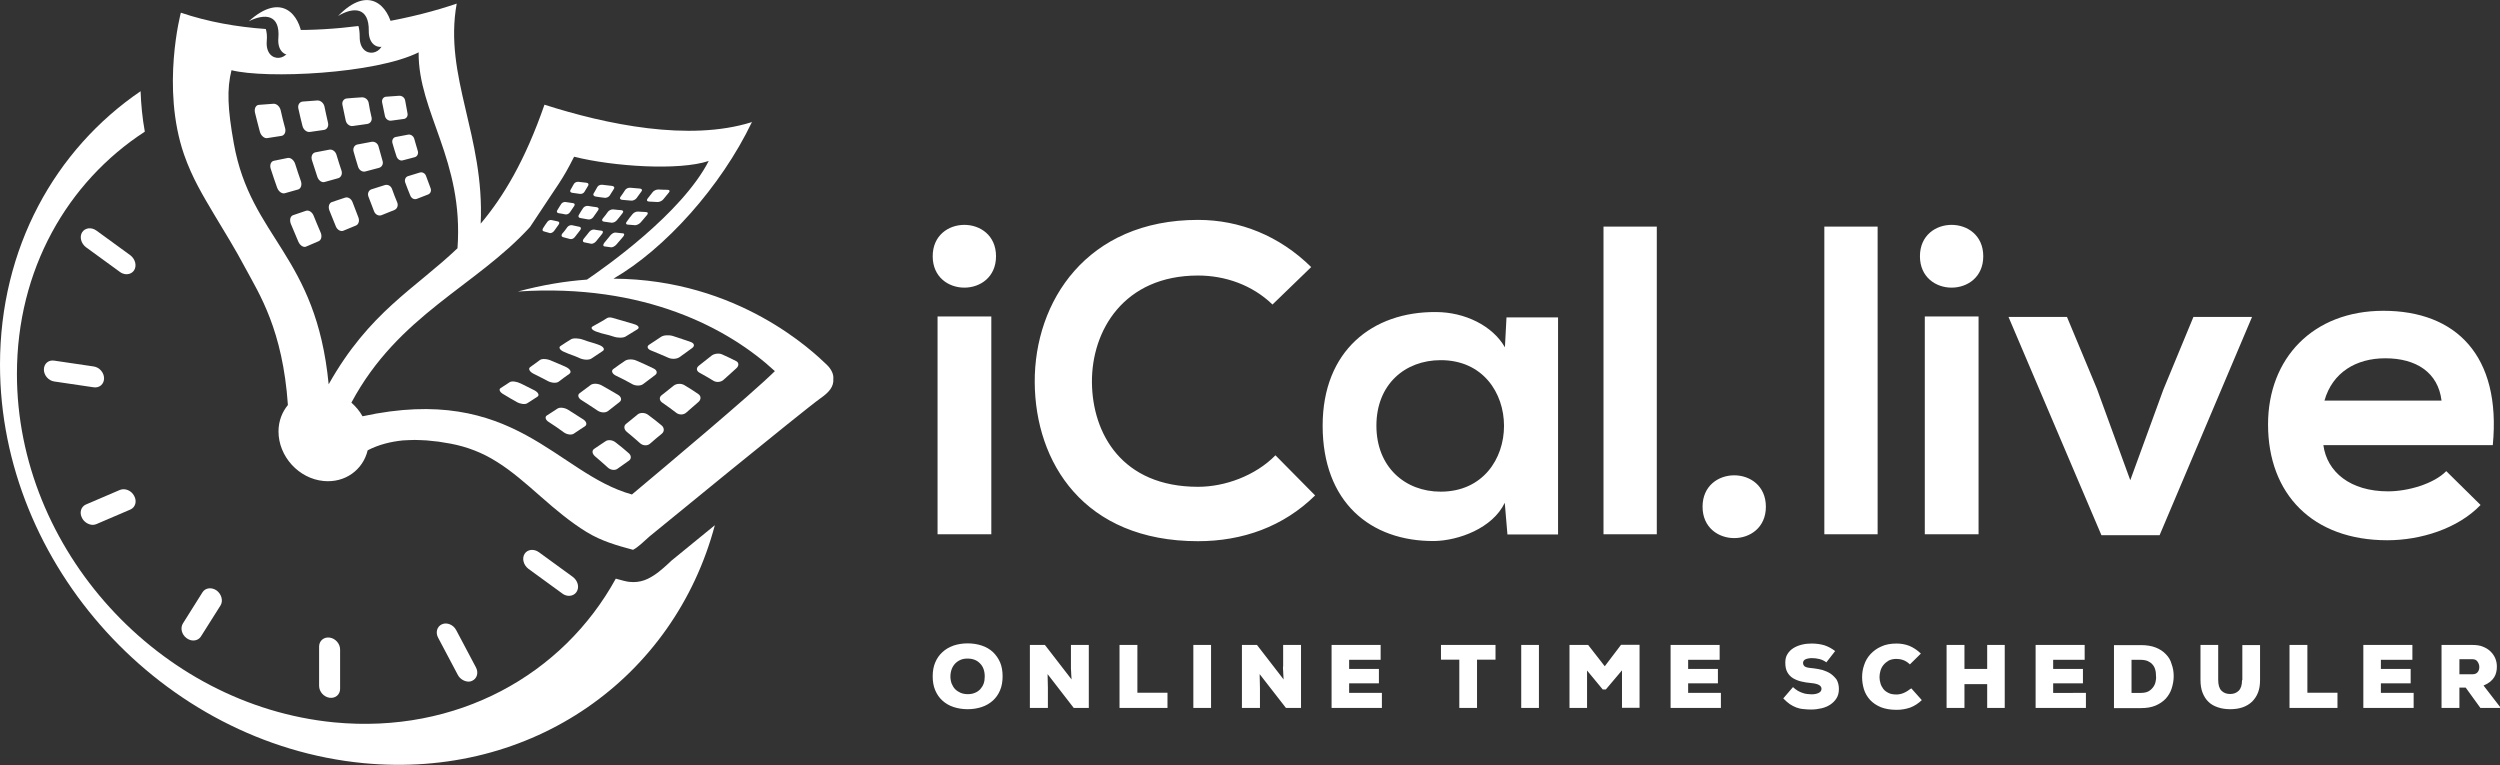 <?xml version="1.0" encoding="utf-8"?>
<!-- Generator: Adobe Illustrator 19.0.0, SVG Export Plug-In . SVG Version: 6.00 Build 0)  -->
<svg version="1.1" id="Слой_1" xmlns="http://www.w3.org/2000/svg" xmlns:xlink="http://www.w3.org/1999/xlink" x="0px" y="0px"
	 viewBox="0 0 1595.1 488.1" style="enable-background:new 0 0 1595.1 488.1;" xml:space="preserve">
<rect x="0" y="0" width="1595.1" height="488.1" fill="#333333" stroke="none"/>
<style type="text/css">
	.st0{fill:#FFFFFF;}
</style>
<g>
	<g>
		<g>
			<g>
				<path class="st0" d="M595.1,163.5c0,26.7,40.4,26.7,40.4,0C635.5,136.8,595.1,136.8,595.1,163.5z M598.2,340.9h34.3v-139h-34.3
					V340.9z M764.4,310.6c-48.6,0-67.4-34-67.7-66.6c-0.3-32.9,20.2-68.2,67.7-68.2c17.1,0,34.5,5.9,47.5,18.5l24.7-23.9
					c-20.2-19.9-45.5-30.1-72.2-30.1c-71.1,0-104.5,52.2-104.2,103.6c0.3,51.1,31.2,101.4,104.2,101.4c28.4,0,54.5-9.3,74.7-29.2
					l-25.3-25.6C800.9,303.6,781.5,310.6,764.4,310.6z M960.2,221.6c-7.9-13.8-25.6-22.5-44.1-22.5c-40.4-0.3-72.2,24.7-72.2,72.5
					c0,48.6,30.3,73.9,71.3,73.6c15.4-0.3,37.1-8.1,44.9-24.4l1.7,20.2h32.3V202.5h-32.9L960.2,221.6z M919.2,313.7
					c-22.7,0-41-15.7-41-42.1c0-26.4,18.3-41.8,41-41.8C973.1,229.7,973.1,313.7,919.2,313.7z M1023.1,340.9h34V144.6h-34V340.9z
					 M1086.3,323.3c0,26.7,40.4,26.7,40.4,0C1126.7,296.6,1086.3,296.6,1086.3,323.3z"/>
				<path class="st0" d="M1164,340.9h34V144.6h-34V340.9z M1225,163.5c0,26.7,40.4,26.7,40.4,0C1265.4,136.8,1225,136.8,1225,163.5z
					 M1228.1,340.9h34.3v-139h-34.3V340.9z M1380.3,248.6l-21.1,57.8l-21.3-58.4l-19.1-45.8h-37.3l59.3,139.3h37.1l59-139.3h-37.4
					L1380.3,248.6z M1520.7,198.3c-44.9,0-73.6,30.3-73.6,72.5c0,44.4,28.4,73.9,76.1,73.9c21.1,0,44.9-7.3,59.5-22.5l-21.9-21.6
					c-7.9,8.1-24.4,12.9-37.1,12.9c-24.2,0-39-12.4-41.3-29.5h108.1C1596,226.9,1567,198.3,1520.7,198.3z M1483.1,255.6
					c5.1-18,20.2-27,38.8-27c19.7,0,33.7,9,35.9,27H1483.1z"/>
			</g>
		</g>
		<path class="st0" d="M633.5,416c-2-1.8-4.3-3.2-7.1-4.1c-2.7-0.9-5.7-1.4-9-1.4c-3.3,0-6.3,0.5-9,1.4c-2.7,1-5.1,2.3-7.1,4.2
			c-2,1.8-3.5,4-4.6,6.6c-1.1,2.6-1.6,5.5-1.6,8.8c0,3.4,0.5,6.3,1.6,8.9c1.1,2.6,2.6,4.8,4.6,6.6c2,1.8,4.3,3.2,7.1,4.1
			c2.7,0.9,5.7,1.4,9,1.4c3.3,0,6.3-0.5,9-1.4c2.7-0.9,5.1-2.3,7.1-4.1c2-1.8,3.5-4,4.6-6.6c1.1-2.6,1.6-5.6,1.6-8.9
			c0-3.3-0.5-6.3-1.6-8.9C637,420.1,635.4,417.8,633.5,416z M627.6,436.2c-0.5,1.4-1.3,2.6-2.2,3.6c-1,1-2.1,1.8-3.5,2.3
			c-1.4,0.6-2.9,0.8-4.5,0.8c-1.6,0-3.1-0.3-4.4-0.8c-1.3-0.6-2.5-1.3-3.5-2.3c-1-1-1.7-2.2-2.3-3.6c-0.5-1.4-0.8-2.9-0.8-4.6
			c0-1.6,0.3-3.2,0.8-4.6c0.5-1.4,1.3-2.6,2.2-3.6c1-1,2.1-1.8,3.5-2.4c1.4-0.6,2.8-0.8,4.4-0.8c3.4,0,6,1,8,3.1c2,2,3,4.8,3,8.3
			C628.3,433.3,628.1,434.8,627.6,436.2z M683.3,425.3c0,0.4,0,0.8,0,1.3c0,0.5,0,1,0.1,1.6c0,0.6,0,1.4,0.1,2.2
			c0,0.9,0.1,1.9,0.2,3.1l-17-22h-9.6v40.2h11.5v-12.8l-0.2-8.8l16.7,21.6h9.6v-40.2h-11.4V425.3z M725.7,411.5h-11.4v40.2h30.6V442
			h-19.2V411.5z M761.4,451.7h11.3v-40.2h-11.3V451.7z M818.6,425.3c0,0.4,0,0.8,0,1.3c0,0.5,0,1,0.1,1.6c0,0.6,0,1.4,0.1,2.2
			c0,0.9,0.1,1.9,0.2,3.1l-17-22h-9.6v40.2h11.5v-12.8l-0.2-8.8l16.8,21.6h9.6v-40.2h-11.4V425.3z M860.8,436h19v-9.2h-19V421h20.1
			v-9.5h-31.3v40.2h32.1v-9.6h-20.9V436z M919.4,420.9h11.7v30.8h11.3v-30.8h11.8v-9.4h-34.8V420.9z M970.6,451.7h11.3v-40.2h-11.3
			V451.7z M1023.9,425.1l-10.6-13.6h-11.9v40.2h11.2v-23.9l10,12.1h2l10.3-12.2v23.9h11.2v-40.2h-11.8L1023.9,425.1z M1077.1,436h19
			v-9.2h-19V421h20.1v-9.5h-31.3v40.2h32.1v-9.6h-20.9V436z M1168.1,429.9c-1.5-1-3.3-1.8-5.2-2.4c-2-0.5-3.9-0.9-5.9-1.1
			c-1-0.1-1.9-0.2-2.7-0.3c-0.8-0.1-1.5-0.3-2.1-0.5c-0.6-0.2-1-0.6-1.3-1c-0.3-0.4-0.5-1-0.5-1.7c0-0.5,0.2-1,0.5-1.4
			c0.3-0.4,0.7-0.7,1.2-0.9c0.5-0.2,1.1-0.4,1.8-0.5c0.6-0.1,1.3-0.2,2-0.2c1.8,0,3.4,0.2,5,0.6c1.6,0.4,3,1.1,4.4,2.1l5.6-7.2
			c-2.2-1.7-4.5-2.9-6.9-3.7c-2.4-0.7-5.1-1.1-8.1-1.1c-2.1,0-4.2,0.2-6.2,0.7c-2,0.5-3.8,1.2-5.4,2.2c-1.6,1-2.8,2.2-3.8,3.8
			c-1,1.5-1.4,3.4-1.4,5.5c0,2.5,0.4,4.5,1.3,6.1c0.9,1.6,2.1,2.9,3.6,3.8c1.5,0.9,3.2,1.6,5.2,2.1c2,0.5,4.1,0.8,6.3,1
			c4.5,0.4,6.7,1.6,6.7,3.7c0,1.1-0.6,2-1.8,2.6c-1.2,0.6-2.7,0.9-4.6,0.9c-0.8,0-1.7-0.1-2.7-0.2c-1-0.1-1.9-0.3-3-0.7
			c-1-0.3-2-0.8-3.1-1.4c-1-0.6-2-1.4-3-2.3l-6.2,7.2c1.4,1.5,2.8,2.6,4.1,3.6c1.4,0.9,2.8,1.7,4.2,2.2c1.4,0.5,2.9,0.9,4.5,1
			c1.6,0.2,3.3,0.3,5.1,0.3c2.3,0,4.4-0.3,6.6-0.8c2.1-0.5,4-1.3,5.6-2.4c1.6-1.1,2.9-2.4,3.9-4c1-1.6,1.5-3.6,1.5-5.9
			c0-2.3-0.5-4.2-1.4-5.9C1170.9,432.3,1169.6,431,1168.1,429.9z M1217,440.9c-0.8,0.5-1.6,0.9-2.5,1.3c-0.8,0.3-1.6,0.6-2.4,0.7
			c-0.8,0.2-1.6,0.2-2.2,0.2c-2,0-3.7-0.3-5-1c-1.4-0.7-2.5-1.5-3.3-2.6c-0.8-1.1-1.5-2.3-1.8-3.6c-0.4-1.3-0.6-2.6-0.6-3.9
			c0-1.3,0.2-2.6,0.6-4c0.4-1.4,1-2.6,1.9-3.7c0.9-1.1,2-2,3.3-2.8c1.4-0.7,3-1.1,5-1.1c1.3,0,2.7,0.2,4.2,0.7
			c1.5,0.5,2.9,1.4,4.4,2.8l7-6.9c-2.3-2.2-4.7-3.8-7.3-4.9c-2.6-1-5.3-1.5-8.2-1.5c-3.8,0-7.1,0.6-9.8,1.9c-2.8,1.2-5,2.9-6.9,4.9
			c-1.8,2-3.2,4.3-4,6.9c-0.9,2.5-1.3,5.1-1.3,7.7c0,2.7,0.4,5.3,1.2,7.9c0.8,2.5,2.1,4.7,3.9,6.7c1.8,1.9,4,3.4,6.8,4.6
			c2.8,1.1,6.1,1.7,10.1,1.7c3.1,0,5.9-0.5,8.6-1.4c2.7-1,5.2-2.6,7.5-4.8l-6.7-7.5C1218.6,439.7,1217.9,440.3,1217,440.9z
			 M1267.9,426.8h-14.5v-15.3h-11.4v40.2h11.4v-15.2h14.5v15.2h11.2v-40.2h-11.2V426.8z M1310,436h19v-9.2h-19V421h20.1v-9.5h-31.3
			v40.2h32.1v-9.6H1310V436z M1381.8,417.3c-1.7-1.8-3.9-3.2-6.5-4.2c-2.6-1-5.7-1.5-9.3-1.5h-17.2v40.2h17.2c3.6,0,6.7-0.5,9.3-1.6
			c2.6-1.1,4.8-2.6,6.5-4.4c1.7-1.9,3-4,3.8-6.5c0.8-2.5,1.3-5.1,1.3-7.8c0-2.8-0.4-5.3-1.3-7.7
			C1384.9,421.1,1383.6,419.1,1381.8,417.3z M1375.3,435.2c-0.3,1.3-0.9,2.5-1.7,3.5c-0.8,1-1.8,1.9-3,2.5c-1.2,0.6-2.8,0.9-4.6,0.9
			h-6V421h6c1.7,0,3.2,0.3,4.4,0.8c1.2,0.6,2.3,1.3,3,2.2c0.8,0.9,1.4,2,1.7,3.2c0.4,1.2,0.5,2.5,0.5,3.9
			C1375.8,432.6,1375.6,433.9,1375.3,435.2z M1430.5,434c0,3.1-0.7,5.3-2.1,6.7c-1.4,1.4-3.2,2.1-5.5,2.1c-2.3,0-4.1-0.7-5.5-2.1
			c-1.4-1.4-2.1-3.7-2.1-6.9v-22.3h-11.3v22.3c0,3.1,0.4,5.8,1.3,8.1c0.9,2.3,2.1,4.3,3.8,5.9c1.6,1.6,3.6,2.7,6,3.5
			c2.3,0.8,5,1.2,7.9,1.2s5.6-0.4,7.9-1.2c2.3-0.8,4.3-2,6-3.6c1.6-1.6,2.9-3.5,3.8-5.8c0.9-2.3,1.3-4.9,1.3-7.9v-22.4h-11.3V434z
			 M1472.2,411.5h-11.4v40.2h30.6V442h-19.2V411.5z M1519.1,436h19v-9.2h-19V421h20.1v-9.5h-31.3v40.2h32.1v-9.6h-20.9V436z
			 M1584.6,437.4c1.7-0.7,3.1-1.5,4.2-2.4c1.1-0.9,2-1.9,2.6-2.9c0.6-1,1.1-2.1,1.3-3.2c0.3-1.1,0.4-2.3,0.4-3.6
			c0-1.8-0.3-3.5-1-5.2c-0.7-1.7-1.7-3.1-3-4.4c-1.3-1.3-2.9-2.3-4.9-3.1c-1.9-0.8-4.2-1.1-6.8-1.1h-19.6v40.2h11.4v-13h4l9.4,13
			h12.5V451L1584.6,437.4z M1580.9,428.8c-0.7,0.9-1.8,1.4-3.3,1.4h-8.4v-9.6h8.3c1.5,0,2.6,0.5,3.3,1.6c0.7,1,1.1,2.2,1.1,3.4
			C1581.9,426.8,1581.6,427.9,1580.9,428.8z"/>
	</g>
	<g>
		<g>
			<g>
				<path class="st0" d="M292.1,430.6c1.2,2.3,3.5,3.8,5.8,4.2c1.1,0.2,2.3,0.1,3.3-0.4c3.2-1.4,4.3-5.3,2.4-8.7l-12.5-23.6
					c-1.8-3.5-5.9-5.2-9.1-3.8c-3.2,1.4-4.3,5.3-2.4,8.7L292.1,430.6z"/>
				<path class="st0" d="M203.6,412.5v25.1c0,3.7,3,7.1,6.7,7.6c3.7,0.5,6.7-2,6.7-5.7v-25.1c0-3.7-3-7.1-6.7-7.6
					C206.6,406.3,203.6,408.9,203.6,412.5z"/>
				<path class="st0" d="M28,235.8c0,3.7,3,7.1,6.6,7.6l25.1,3.7c3.7,0.6,6.7-2,6.7-5.7c0-3.7-3-7.1-6.7-7.6l-25.1-3.7
					C30.9,229.5,28,232.1,28,235.8z"/>
				<path class="st0" d="M58.2,334.8c1.1,0.2,2.3,0,3.3-0.4l21.7-9.3c3.2-1.4,4.3-5.3,2.4-8.7c-1.8-3.5-5.9-5.1-9.1-3.8l-21.7,9.3
					c-3.2,1.4-4.3,5.3-2.4,8.7C53.6,332.9,55.9,334.4,58.2,334.8z"/>
				<path class="st0" d="M76.5,173.5c1,0.8,2.2,1.2,3.3,1.4c2.3,0.3,4.5-0.5,5.8-2.5c1.8-2.9,0.7-7.1-2.4-9.5l-21.7-15.8
					c-3.2-2.3-7.2-1.8-9.1,1.1c-1.8,2.9-0.7,7.1,2.4,9.5L76.5,173.5z"/>
				<path class="st0" d="M119.1,407.2c1.1,0.8,2.2,1.2,3.3,1.4c2.3,0.3,4.5-0.5,5.8-2.5l12.5-19.8c1.8-2.9,0.7-7.1-2.4-9.5
					c-3.2-2.3-7.3-1.8-9.1,1.1l-12.5,19.9C114.9,400.7,115.9,404.9,119.1,407.2z"/>
				<path class="st0" d="M365.5,368.1l-21.7-15.8c-3.2-2.3-7.3-1.8-9.1,1.1c-1.8,2.9-0.7,7.1,2.4,9.5l21.7,15.8
					c1,0.8,2.2,1.2,3.3,1.4c2.3,0.3,4.5-0.5,5.8-2.5C369.8,374.7,368.7,370.5,365.5,368.1z"/>
			</g>
			<g>
				<path class="st0" d="M179.1,70.4c-0.6-2.5-2.6-4.3-4.6-4.2c-3.1,0.2-6.2,0.5-9.3,0.7c-2,0.1-3.1,2.4-2.5,5c1,4,2,8.1,3.1,12.1
					c0.7,2.6,2.9,4.5,4.8,4.1c3-0.5,6-0.9,9-1.4c1.9-0.3,3-2.5,2.3-5C180.9,78.1,179.9,74.2,179.1,70.4z"/>
				<path class="st0" d="M207,67.9c-0.5-2.2-2.5-3.9-4.5-3.8c-3.1,0.2-6.3,0.5-9.4,0.7c-2,0.2-3.3,2.2-2.7,4.6
					c0.8,3.7,1.7,7.4,2.6,11c0.6,2.4,2.7,4,4.6,3.8c3-0.4,6.1-0.9,9.1-1.3c2-0.3,3.1-2.3,2.6-4.5C208.5,74.8,207.7,71.4,207,67.9z"
					/>
				<path class="st0" d="M235.2,65.5c-0.4-2-2.3-3.5-4.3-3.4c-3.2,0.2-6.3,0.4-9.5,0.7c-2,0.1-3.4,2-2.9,4.2c0.7,3.3,1.4,6.7,2.1,10
					c0.5,2.1,2.5,3.7,4.5,3.4c3.1-0.4,6.1-0.8,9.2-1.3c2-0.3,3.2-2.1,2.8-4.1C236.3,71.8,235.7,68.6,235.2,65.5z"/>
				<path class="st0" d="M188.3,104.5c-0.8-2.4-2.9-4.1-4.8-3.7c-2.9,0.6-5.9,1.2-8.8,1.8c-1.9,0.4-2.8,2.8-1.9,5.3
					c1.3,4,2.6,7.9,4,11.8c0.9,2.5,3.1,4.1,4.9,3.6c2.8-0.8,5.6-1.6,8.5-2.4c1.8-0.5,2.6-2.9,1.8-5.3
					C190.7,112,189.5,108.2,188.3,104.5z"/>
				<path class="st0" d="M214.7,98.8c-0.6-2.2-2.7-3.7-4.6-3.3c-3,0.6-6,1.2-8.9,1.7c-1.9,0.4-2.9,2.6-2.2,4.9
					c1.1,3.6,2.3,7.2,3.5,10.8c0.8,2.3,2.9,3.8,4.7,3.2c2.9-0.8,5.7-1.6,8.6-2.4c1.8-0.5,2.8-2.7,2.1-4.8
					C216.8,105.6,215.7,102.2,214.7,98.8z"/>
				<path class="st0" d="M200.1,137.6c-0.9-2.3-3.1-3.7-4.9-3.1c-2.7,0.9-5.5,1.9-8.2,2.8c-1.8,0.6-2.4,3.1-1.4,5.6
					c1.6,3.8,3.2,7.6,4.8,11.4c1.1,2.4,3.3,3.8,5,3c2.6-1.1,5.2-2.3,7.9-3.4c1.7-0.7,2.3-3.2,1.3-5.5
					C203,144.8,201.6,141.2,200.1,137.6z"/>
				<path class="st0" d="M224.9,128.9c-0.8-2.1-2.9-3.4-4.7-2.8c-2.8,0.9-5.6,1.8-8.4,2.8c-1.8,0.6-2.5,2.9-1.7,5.2
					c1.4,3.5,2.8,7,4.2,10.4c0.9,2.2,3.1,3.4,4.8,2.7c2.7-1.1,5.3-2.2,8-3.3c1.7-0.7,2.4-3,1.6-5.1
					C227.4,135.5,226.1,132.2,224.9,128.9z"/>
				<path class="st0" d="M250.1,120.5c-0.7-1.9-2.7-3-4.6-2.4c-2.8,0.9-5.7,1.8-8.5,2.7c-1.8,0.6-2.7,2.7-1.9,4.7
					c1.2,3.2,2.4,6.3,3.6,9.4c0.8,2,2.9,3.1,4.7,2.4c2.7-1.1,5.5-2.2,8.2-3.3c1.8-0.7,2.6-2.8,1.9-4.7
					C252.3,126.4,251.1,123.4,250.1,120.5z"/>
				<path class="st0" d="M258.5,64.1c-0.3-1.8-2-3.1-3.8-3c-2.8,0.2-5.5,0.4-8.3,0.6c-1.8,0.1-2.9,1.7-2.6,3.6
					c0.6,2.9,1.2,5.8,1.8,8.7c0.4,1.9,2.2,3.2,3.9,3c2.7-0.4,5.4-0.7,8.1-1.1c1.7-0.2,2.8-1.8,2.4-3.6
					C259.5,69.6,259,66.8,258.5,64.1z"/>
				<path class="st0" d="M264.3,88.5c-0.5-1.7-2.2-2.9-3.9-2.6c-2.6,0.5-5.3,1-7.9,1.5c-1.7,0.3-2.6,2.1-2.1,3.9
					c0.8,2.9,1.7,5.7,2.6,8.5c0.6,1.8,2.4,3,4,2.5c2.5-0.7,5.1-1.3,7.6-2c1.6-0.4,2.5-2.2,2-3.9C265.8,93.9,265.1,91.2,264.3,88.5z"
					/>
				<path class="st0" d="M271.8,112.2c-0.6-1.7-2.4-2.6-4-2.1c-2.5,0.8-5,1.6-7.5,2.3c-1.6,0.5-2.4,2.4-1.7,4.2
					c1,2.8,2.1,5.5,3.2,8.2c0.7,1.8,2.5,2.7,4.1,2.1c2.4-1,4.8-1.9,7.2-2.8c1.6-0.6,2.3-2.4,1.6-4.1
					C273.8,117.4,272.8,114.8,271.8,112.2z"/>
			</g>
			<g>
				<path class="st0" d="M416.5,122.5c0.7-0.9,2.3-1.6,3.5-1.6c2,0.1,3.9,0.2,5.9,0.2c1.3,0,1.7,0.8,0.9,1.7
					c-1.2,1.4-2.4,2.9-3.6,4.4c-0.8,1-2.4,1.7-3.6,1.7c-1.9-0.1-3.8-0.2-5.6-0.3c-1.2-0.1-1.6-0.9-0.8-1.9
					C414.3,125.4,415.4,123.9,416.5,122.5z"/>
				<path class="st0" d="M398.9,121.2c0.6-0.9,2.1-1.6,3.4-1.4c2,0.2,4,0.3,5.9,0.5c1.3,0.1,1.8,0.9,1.1,1.8c-1,1.4-2.1,2.9-3.2,4.4
					c-0.7,0.9-2.3,1.7-3.5,1.5c-1.9-0.2-3.8-0.3-5.7-0.5c-1.2-0.1-1.7-1-1-1.9C397,124.1,398,122.6,398.9,121.2z"/>
				<path class="st0" d="M381.2,119.2c0.5-0.9,2-1.5,3.2-1.3c2,0.2,4,0.5,6,0.7c1.3,0.1,1.9,1,1.3,1.9c-0.9,1.4-1.8,2.8-2.7,4.3
					c-0.6,0.9-2.1,1.6-3.3,1.4c-1.9-0.2-3.8-0.5-5.7-0.8c-1.2-0.2-1.8-1.1-1.2-2C379.6,122,380.4,120.6,381.2,119.2z"/>
				<path class="st0" d="M403.6,136.6c0.8-1,2.3-1.7,3.5-1.6c1.7,0.1,3.5,0.2,5.2,0.3c1.1,0.1,1.4,0.9,0.5,1.9
					c-1.3,1.6-2.7,3.1-4,4.7c-0.9,1-2.5,1.8-3.5,1.8c-1.6-0.1-3.3-0.3-4.9-0.4c-1.1-0.1-1.3-1-0.4-2
					C401.1,139.7,402.3,138.1,403.6,136.6z"/>
				<path class="st0" d="M372.1,132.7c0.6-0.9,2-1.5,3.2-1.3c1.8,0.3,3.6,0.6,5.4,0.8c1.2,0.2,1.6,1,0.9,2c-1,1.4-2,2.9-3.1,4.4
					c-0.7,1-2.1,1.6-3.2,1.4c-1.7-0.3-3.4-0.6-5.1-0.9c-1.1-0.2-1.5-1.1-0.8-2.1C370.2,135.5,371.2,134.1,372.1,132.7z"/>
				<path class="st0" d="M389.6,150c0.9-1,2.3-1.8,3.3-1.6c1.5,0.2,3,0.3,4.6,0.5c1,0.1,1,1,0.1,2.1c-1.4,1.7-2.9,3.3-4.3,5
					c-0.9,1.1-2.5,1.9-3.4,1.8c-1.4-0.2-2.8-0.4-4.3-0.6c-0.9-0.2-0.9-1.1-0.1-2.2C387,153.2,388.3,151.6,389.6,150z"/>
				<path class="st0" d="M376,147.9c0.8-1,2.2-1.6,3.2-1.4c1.5,0.3,3.1,0.5,4.6,0.7c1,0.1,1.2,1.1,0.3,2.1c-1.3,1.6-2.5,3.1-3.8,4.7
					c-0.8,1-2.3,1.7-3.2,1.5c-1.5-0.3-2.9-0.6-4.4-0.9c-0.9-0.2-1.1-1.2-0.3-2.2C373.6,150.9,374.8,149.4,376,147.9z"/>
				<path class="st0" d="M362,144.9c0.7-0.9,2-1.4,3-1.2c1.6,0.3,3.2,0.7,4.7,1c1,0.2,1.3,1.1,0.5,2.1c-1.1,1.5-2.2,2.9-3.4,4.4
					c-0.7,1-2.1,1.6-3.1,1.3c-1.5-0.4-3-0.8-4.5-1.2c-1-0.3-1.2-1.2-0.5-2.2C359.9,147.8,361,146.4,362,144.9z"/>
				<path class="st0" d="M366.2,117.3c0.5-0.8,1.7-1.4,2.8-1.3c1.7,0.2,3.5,0.4,5.2,0.6c1.1,0.1,1.6,0.9,1.1,1.8
					c-0.8,1.3-1.6,2.7-2.4,4c-0.5,0.9-1.8,1.5-2.9,1.3c-1.7-0.2-3.3-0.4-5-0.7c-1.1-0.2-1.5-1-1-1.8
					C364.7,119.9,365.5,118.6,366.2,117.3z"/>
				<path class="st0" d="M358.1,130.1c0.5-0.8,1.8-1.4,2.8-1.2c1.6,0.2,3.1,0.5,4.7,0.7c1,0.1,1.4,0.9,0.8,1.8
					c-0.9,1.4-1.8,2.7-2.8,4.1c-0.6,0.9-1.9,1.5-2.8,1.3c-1.5-0.3-3-0.6-4.5-0.8c-1-0.2-1.3-1.1-0.7-1.9
					C356.4,132.7,357.3,131.4,358.1,130.1z"/>
				<path class="st0" d="M349.2,141.6c0.6-0.9,1.8-1.4,2.7-1.2c1.4,0.3,2.8,0.6,4.1,0.9c0.9,0.2,1.1,1,0.5,1.9c-1,1.4-2,2.8-3,4.2
					c-0.7,0.9-1.9,1.5-2.7,1.3c-1.3-0.4-2.6-0.7-3.9-1.1c-0.8-0.2-1-1.1-0.4-2C347.3,144.2,348.3,142.9,349.2,141.6z"/>
			</g>
			<g>
				<path class="st0" d="M455.3,243c1.8,1.1,4.7,0.9,6.4-0.7c2.7-2.4,5.4-4.9,8.1-7.3c1.8-1.6,1.7-3.7-0.1-4.6
					c-2.9-1.5-5.9-2.9-9-4.3c-2-0.9-5.1-0.5-6.8,0.9c-2.7,2.1-5.4,4.3-8.1,6.4c-1.7,1.4-1.5,3.3,0.5,4.4
					C449.4,239.5,452.4,241.2,455.3,243z"/>
				<path class="st0" d="M431.5,263.4c1.8,1.4,4.6,1.4,6.3-0.1c2.6-2.3,5.3-4.6,7.9-6.9c1.7-1.5,1.7-3.8-0.2-5
					c-2.9-2-5.8-3.9-8.9-5.7c-2-1.2-5-1-6.7,0.3c-2.6,2.1-5.2,4.1-7.8,6.2c-1.7,1.3-1.4,3.5,0.6,4.8
					C425.7,259,428.6,261.2,431.5,263.4z"/>
				<path class="st0" d="M426.5,228.3c2.3,1,5.4,0.8,7.2-0.5c2.6-1.9,5.3-3.9,8-5.8c1.7-1.3,1.3-3-1-3.8c-3.6-1.3-7.4-2.5-11.3-3.8
					c-2.5-0.8-6-0.6-7.6,0.5c-2.6,1.7-5.2,3.4-7.7,5.1c-1.6,1.1-1,2.8,1.5,3.7C419.3,225.2,422.9,226.7,426.5,228.3z"/>
				<path class="st0" d="M403.4,245.1c2.2,1.2,5.3,1.2,6.9,0c2.5-1.9,5.1-3.8,7.7-5.8c1.7-1.2,1.2-3.2-1-4.2
					c-3.5-1.7-7.1-3.4-10.9-5c-2.4-1.1-5.7-1-7.3,0.1c-2.5,1.7-5,3.4-7.4,5.2c-1.6,1.1-0.9,3,1.4,4.2
					C396.5,241.3,400,243.2,403.4,245.1z"/>
				<path class="st0" d="M381.3,262c2.1,1.4,5,1.5,6.6,0.3c2.4-1.9,4.9-3.9,7.4-5.8c1.6-1.2,1.2-3.3-1-4.6c-3.4-2-6.8-4-10.4-6
					c-2.3-1.3-5.5-1.4-7-0.3c-2.4,1.8-4.7,3.5-7.1,5.3c-1.5,1.1-0.9,3.2,1.4,4.5C374.7,257.7,378.1,259.8,381.3,262z"/>
				<path class="st0" d="M391.3,214.7c2.8,1,6.3,1,7.9,0c2.5-1.5,5-3.1,7.5-4.6c1.6-1,0.7-2.5-2.2-3.3c-4.4-1.3-9-2.7-13.7-4
					c-3.1-0.9-4.1,0.7-5.6,1.5c-2.4,1.3-4.7,2.6-7.1,4c-1.5,0.9-0.3,2.4,2.7,3.4C385.2,213.3,386.9,213.2,391.3,214.7z"/>
				<path class="st0" d="M369.8,228.5c2.6,1.2,5.9,1.3,7.5,0.3c2.4-1.6,4.8-3.2,7.2-4.8c1.6-1,0.7-2.7-2-3.8
					c-4.3-1.7-5.8-1.7-10.3-3.4c-2.9-1.1-6.5-1.2-7.9-0.3c-2.3,1.4-4.5,2.8-6.7,4.3c-1.4,0.9-0.3,2.7,2.5,3.8
					C364.3,226.5,365.7,226.6,369.8,228.5z"/>
				<path class="st0" d="M349.5,243.1c2.4,1.3,5.6,1.5,7,0.4c2.2-1.7,4.5-3.4,6.8-5c1.5-1.1,0.6-2.9-1.9-4.2c-4-1.9-5.3-2.2-9.5-4.1
					c-2.7-1.3-6.1-1.5-7.4-0.5c-2.1,1.5-4.2,3.1-6.3,4.6c-1.3,1-0.3,2.9,2.3,4.2C344.5,240.6,345.7,241,349.5,243.1z"/>
				<path class="st0" d="M387.8,298.3c1.7,1.6,4.4,2,6,0.9c2.5-1.8,5-3.5,7.5-5.3c1.6-1.1,1.6-3.3-0.2-4.8c-2.7-2.4-5.5-4.7-8.4-6.9
					c-1.9-1.5-4.7-1.8-6.3-0.7c-2.5,1.6-4.9,3.3-7.3,4.9c-1.6,1.1-1.3,3.1,0.5,4.7C382.4,293.5,385.2,295.9,387.8,298.3z"/>
				<path class="st0" d="M359.8,275.9c2,1.4,4.8,1.8,6.3,0.8c2.4-1.6,4.7-3.2,7.1-4.7c1.5-1,1.1-2.9-0.9-4.3
					c-3.2-2.1-6.5-4.2-9.9-6.3c-2.2-1.3-5.2-1.7-6.7-0.7c-2.3,1.5-4.5,2.9-6.8,4.4c-1.4,0.9-0.9,2.9,1.3,4.2
					C353.5,271.4,356.7,273.6,359.8,275.9z"/>
				<path class="st0" d="M329.7,256.5c2.3,1.3,5.3,1.7,6.7,0.8c2.1-1.4,4.3-2.8,6.5-4.2c1.4-0.9,0.6-2.7-1.8-4
					c-3.8-2-4.9-2.4-8.8-4.4c-2.6-1.3-5.7-1.7-7-0.9c-2,1.3-4,2.6-6,3.9c-1.2,0.9-0.3,2.7,2.2,4C325.1,253.9,326,254.4,329.7,256.5z
					"/>
			</g>
		</g>
		<g>
			<path class="st0" d="M426.4,359.6c-3.7,3.4-7.9,7.2-13.1,9.7c-2.9,1.4-6,2.1-9.2,2.1c-1.8,0-3.7-0.2-5.5-0.7l-0.5-0.1
				c-1.7-0.5-3.4-0.9-5.2-1.4c-33.8,61.5-101.5,99.2-179.7,91.7C101.4,450,10.8,350.5,10.8,238.6c0-66.5,32.1-122.4,81.6-154.6
				c-1.6-8.8-2.4-17.5-2.7-25.8C35.1,95.4,0,158.3,0,232.7c0,128,103.8,241.8,231.8,254.2c107.9,10.4,198.4-54.5,224.3-151.8
				c-9.9,8.1-19.5,15.9-27.8,22.7C427.7,358.5,427,359,426.4,359.6z"/>
			<path class="st0" d="M241.5,93.4c-0.5-2-2.5-3.3-4.5-2.9c-3,0.6-6,1.1-9,1.7c-1.9,0.4-3,2.4-2.4,4.5c0.9,3.3,1.9,6.5,2.9,9.8
				c0.7,2.1,2.7,3.4,4.6,2.9c2.9-0.8,5.8-1.5,8.7-2.3c1.9-0.5,2.9-2.5,2.3-4.4C243.2,99.5,242.3,96.4,241.5,93.4z"/>
			<path class="st0" d="M387.9,135.1c0.7-0.9,2.2-1.6,3.3-1.5c1.8,0.2,3.5,0.4,5.3,0.5c1.1,0.1,1.5,1,0.7,1.9
				c-1.2,1.5-2.3,3-3.6,4.5c-0.8,1-2.3,1.7-3.4,1.6c-1.7-0.2-3.3-0.4-5-0.7c-1.1-0.2-1.4-1.1-0.6-2
				C385.8,138,386.9,136.5,387.9,135.1z"/>
			<path class="st0" d="M408.4,282.8c1.8,1.6,4.5,1.8,6.2,0.4c2.5-2.2,5.1-4.4,7.7-6.5c1.7-1.4,1.6-3.8-0.2-5.3
				c-2.8-2.3-5.7-4.6-8.7-6.8c-1.9-1.4-4.9-1.5-6.5-0.2c-2.5,2-5,4-7.5,6.1c-1.6,1.3-1.3,3.6,0.6,5.1
				C402.8,277.9,405.6,280.3,408.4,282.8z"/>
			<path class="st0" d="M527.4,232.6c-7.9-7.5-55.9-54.4-136-54.8c32.9-19,68.6-58.7,88.3-99.8c0.1-0.1,0.2-0.2,0.3-0.2
				c-0.1,0-0.1,0-0.2,0.1c0-0.1,0.1-0.1,0.1-0.2l-0.5,0.3c-39.6,12.4-92.4,1.5-132-11.2c-12.4,35.7-26.2,58.7-40.7,75.9
				c2.6-56.1-23.7-93.8-15.3-140.4c-13.1,4.5-30,9-49,12.2c1,2.3,1.8,4.7,2.2,7.2c2.5,14.1-15.3,17-15.1,1.7c0-2.8-0.3-5-0.8-6.8
				c-14.2,1.8-29.4,2.8-44.7,2.5c0.7,2.1,1.2,4.3,1.4,6.4c1.6,14.2-16.4,16-15.2,0.7c0.3-3.2,0-5.7-0.6-7.7
				c-18.4-1.3-36.8-4.5-54.2-10.4c0,0-12.7,47.7,2,90.4c5.2,15,12.3,26.6,19.1,38.1c6.9,11.5,13.8,22.6,20.2,34.7
				c8.7,16.2,23.7,39.1,27,87.1c-3.7,4.5-6,10.3-6,16.9c0,15.9,12.9,30.1,28.8,31.6c13.7,1.3,25.1-7.1,28.1-19.6
				c7.2-3.7,14.7-5.5,22.4-6.3c2.5-0.1,5.1-0.3,7.6-0.3c2.6,0.1,5.1,0.1,7.7,0.3l7.6,0.8l7.8,1.3c10,1.9,20,5.6,29.4,11.6
				c9.5,5.9,18.7,14,28,22.2c9.3,8.2,19,16.3,29.1,22.5c9.6,5.9,19.7,8.7,29.7,11.4c3.2-1.6,7-5.4,10.6-8.6c0,0,98.3-80.5,108.9-88
				c5.7-4,8.7-7.5,8.3-12.6C532,239,530.5,235.5,527.4,232.6z M149.2,91.6c-4-22.3-4.5-34.7-1.5-46.8c22,5.6,91.8,2.4,119.4-11.4
				c-0.3,38.5,28.9,68.7,24.8,125c-27.3,26-56.2,40.6-82.2,86.8C201.7,162.4,160.1,152.2,149.2,91.6z M403.2,315.5
				c-48.3-13.4-74.7-71-171.9-49.9c-1.8-3.3-4.3-6.2-7.1-8.7c30-56.1,79.4-74.1,114-112.1c19.1-29.1,20.2-29.2,28.1-44.8
				c25.2,6.3,67,9,85.9,2.7c-17.3,33.7-66.8,68.3-77.7,75.7c-13.8,1-28.5,3.4-44.1,7.6c81-5.4,134.8,23.8,164,50.8
				C479.3,251.7,424.8,297.4,403.2,315.5z"/>
			<g>
				<path class="st0" d="M215.7,10.2c19.7-20.3,32.2-6.2,34.7,7.8c2.5,14.1-15.3,17-15.1,1.7C235.5,4.4,225.5,4.3,215.7,10.2z"/>
				<path class="st0" d="M158.7,13.6c21-19,32.5-4.1,34.1,10.1c1.6,14.2-16.4,16-15.2,0.7C178.9,9.1,169,8.4,158.7,13.6z"/>
			</g>
		</g>
	</g>
</g>
</svg>
